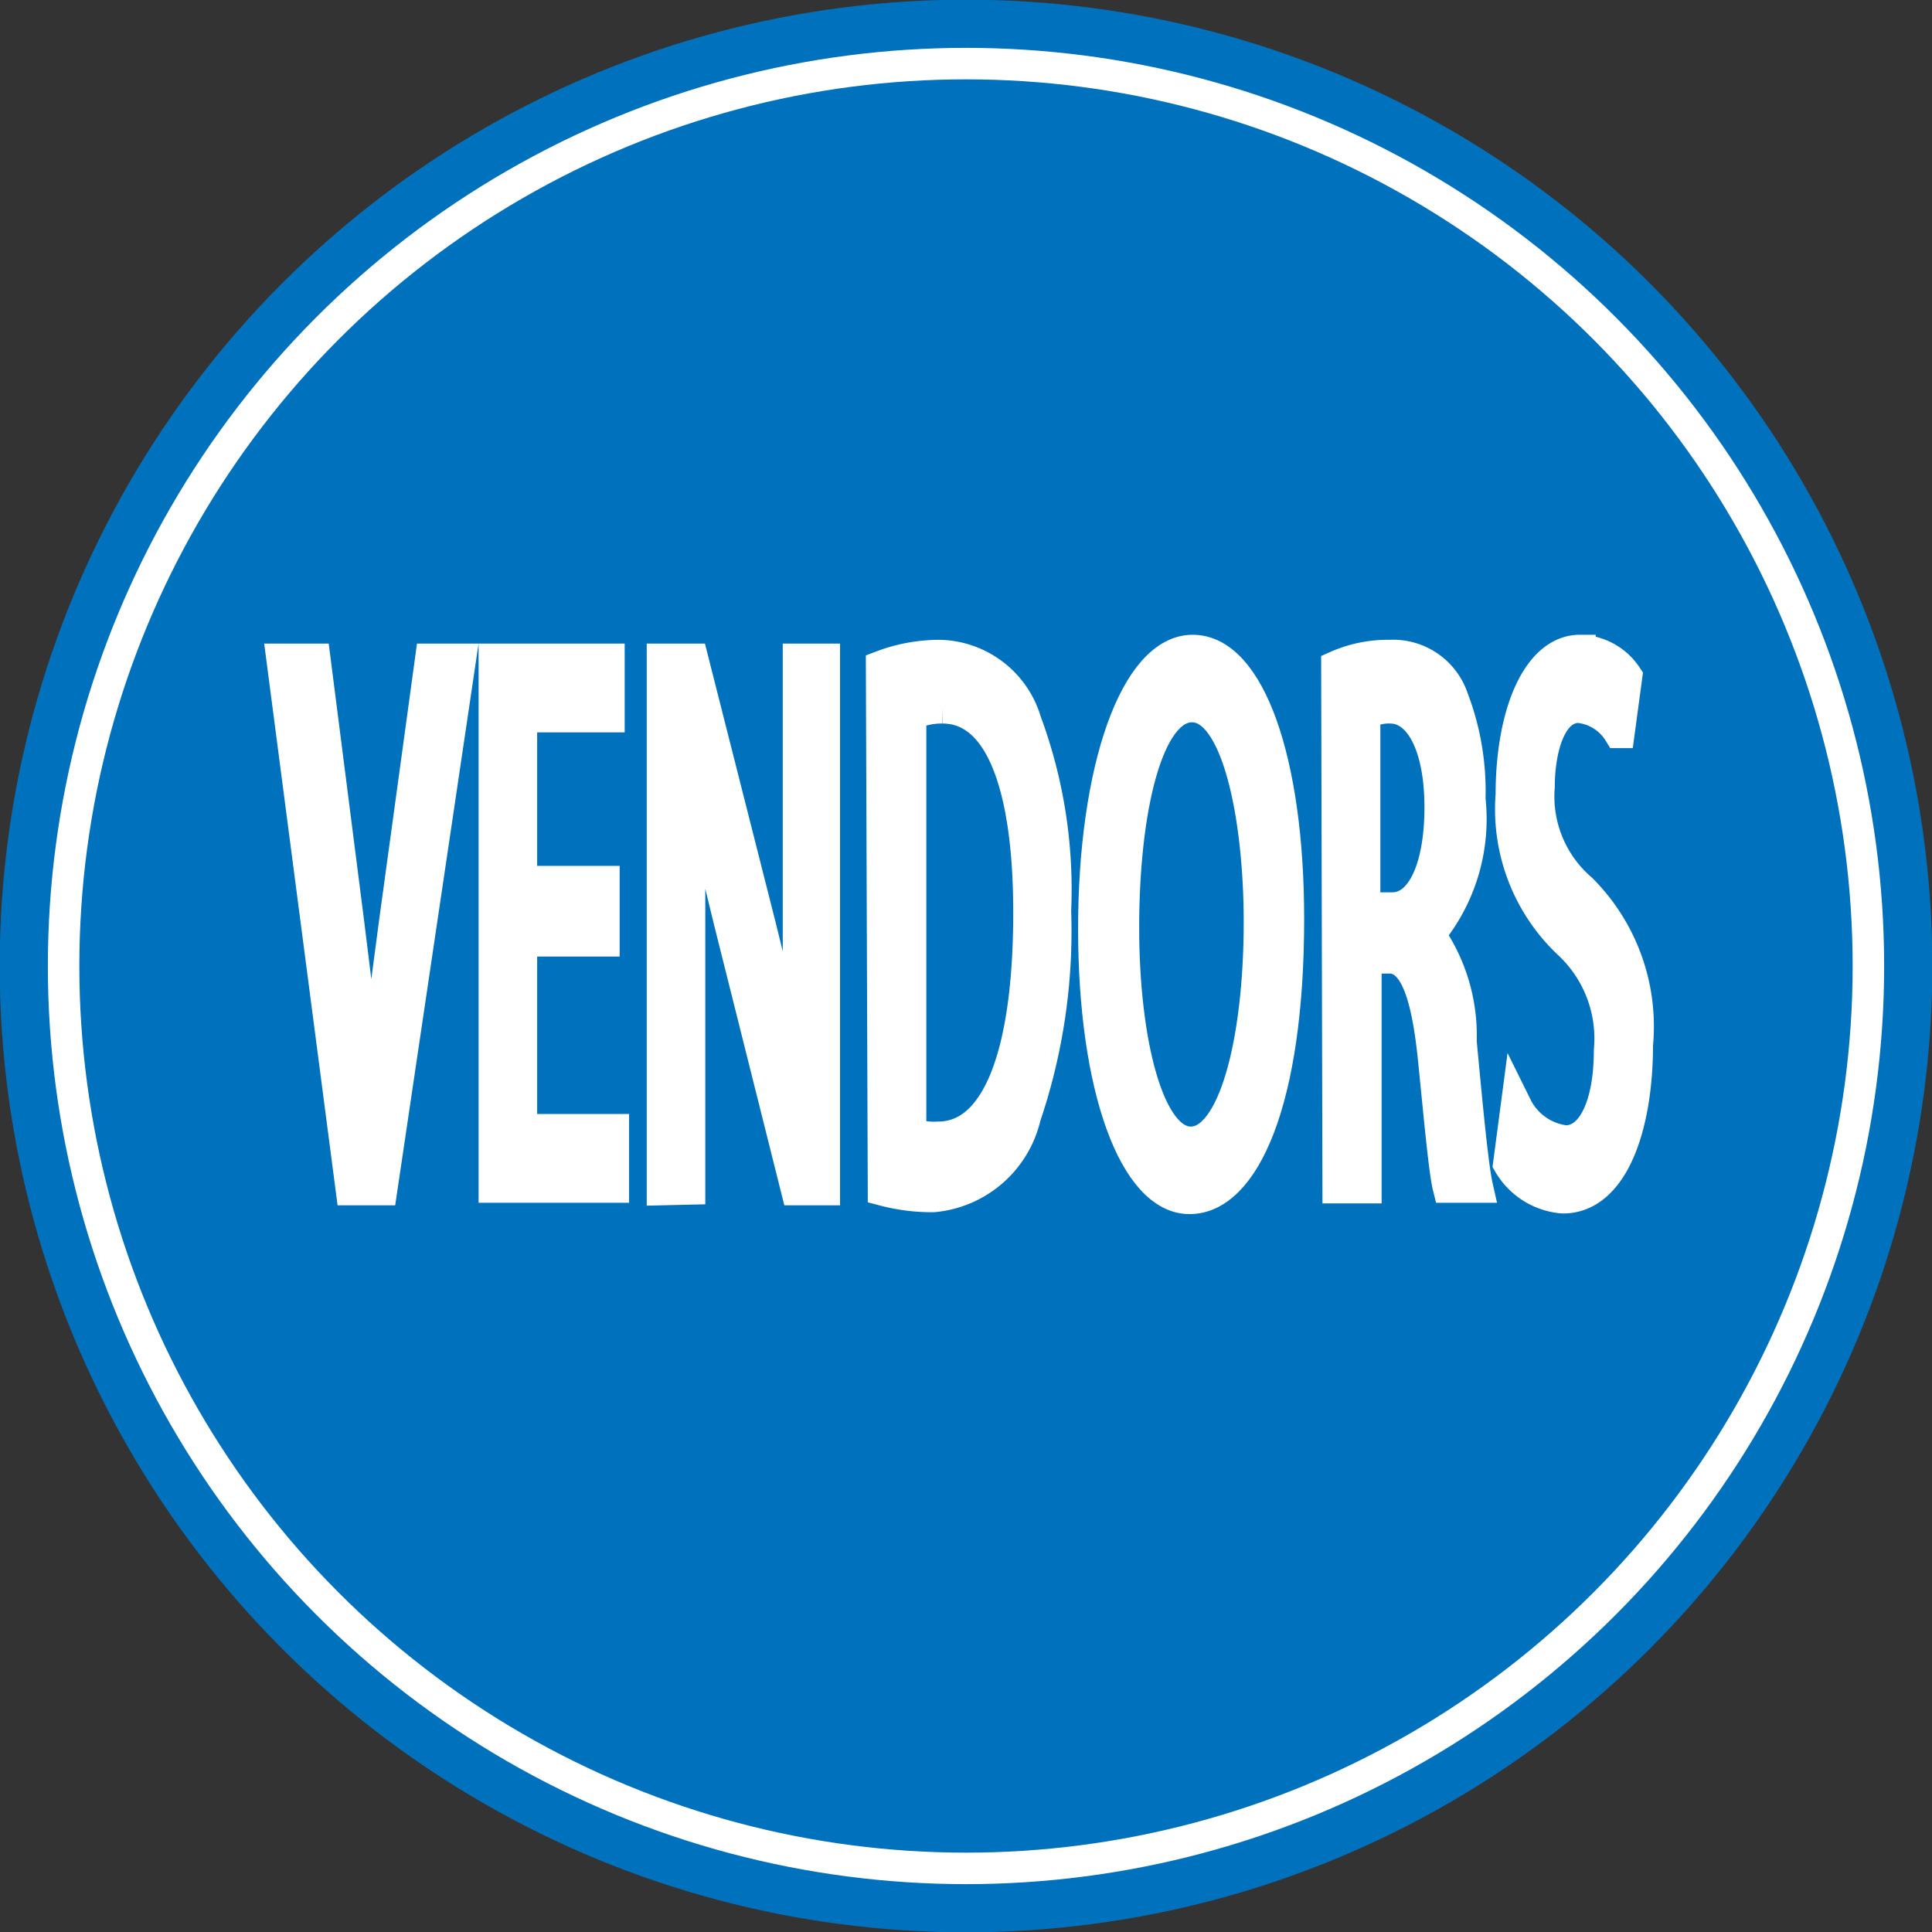 <svg xmlns="http://www.w3.org/2000/svg" viewBox="0 0 30.68 30.68"><rect x="0" y="0" width="30.68" height="30.68" fill="#333333" stroke="none"/><defs><style>.a{fill:#0071bc;stroke:#0071bc;stroke-width:0.25px;}.a,.b,.c{stroke-miterlimit:10;}.b{fill:none;}.b,.c{stroke:#fff;stroke-width:0.5px;}.c{fill:#fff;}</style></defs><title>Vendors_1</title><circle class="a" cx="15.34" cy="15.34" r="15.22"/><circle class="b" cx="15.34" cy="15.34" r="14.33"/><path class="c" d="M5.58,18.89l-1.1-8.42H5l.53,4.15c.14,1.13.27,2.16.36,3.15h0c.09-1,.23-2,.38-3.14l.57-4.16h.47L6.06,18.89Z"/><path class="c" d="M9.59,14.94H8.28v3H9.74v.91H7.85V10.47H9.67v.91H8.28V14H9.59Z"/><path class="c" d="M10.52,18.89V10.47H11l1.08,4.26c.25,1,.44,1.87.6,2.74v0c0-1.12,0-2.15,0-3.46V10.47h.41v8.42h-.44l-1.07-4.27c-.23-.94-.46-1.9-.63-2.81h0c0,1.06,0,2.07,0,3.47v3.6Z"/><path class="c" d="M14,10.58a2.6,2.6,0,0,1,.92-.17,1.46,1.46,0,0,1,1.37,1.05,7.66,7.66,0,0,1,.47,3,9.18,9.18,0,0,1-.48,3.27A1.65,1.65,0,0,1,14.82,19a3,3,0,0,1-.79-.1ZM14.46,18a1.14,1.14,0,0,0,.44.06c.93,0,1.44-1.3,1.44-3.57,0-2-.45-3.25-1.37-3.25a1.14,1.14,0,0,0-.51.11Z"/><path class="c" d="M20.46,14.59c0,2.9-.71,4.44-1.57,4.44s-1.52-1.73-1.52-4.28.67-4.42,1.57-4.42S20.46,12.09,20.46,14.59Zm-2.62.14c0,1.8.39,3.41,1.07,3.41S20,16.55,20,14.64c0-1.67-.35-3.42-1.07-3.42S17.84,12.88,17.84,14.73Z"/><path class="c" d="M21.23,10.58a2,2,0,0,1,.84-.17,1,1,0,0,1,1,.68,4.12,4.12,0,0,1,.27,1.6,2.88,2.88,0,0,1-.64,2.15v0a2.81,2.81,0,0,1,.5,1.7c.11,1.17.19,2,.26,2.31H23c-.06-.24-.13-1-.23-2s-.28-1.6-.67-1.64h-.41v3.65h-.44Zm.44,3.84h.44c.47,0,.76-.64.76-1.6s-.31-1.56-.77-1.58a.79.79,0,0,0-.43.1Z"/><path class="c" d="M24.08,17.57a1,1,0,0,0,.78.55c.44,0,.7-.59.7-1.44A2.06,2.06,0,0,0,24.93,15,2.93,2.93,0,0,1,24,12.62c0-1.31.43-2.29,1.09-2.29a.91.91,0,0,1,.74.41l-.12.89a.85.85,0,0,0-.64-.4c-.46,0-.63.69-.63,1.26a1.94,1.94,0,0,0,.67,1.63A3.08,3.08,0,0,1,26,16.59c0,1.3-.39,2.43-1.18,2.43a1.09,1.09,0,0,1-.86-.54Z"/></svg>